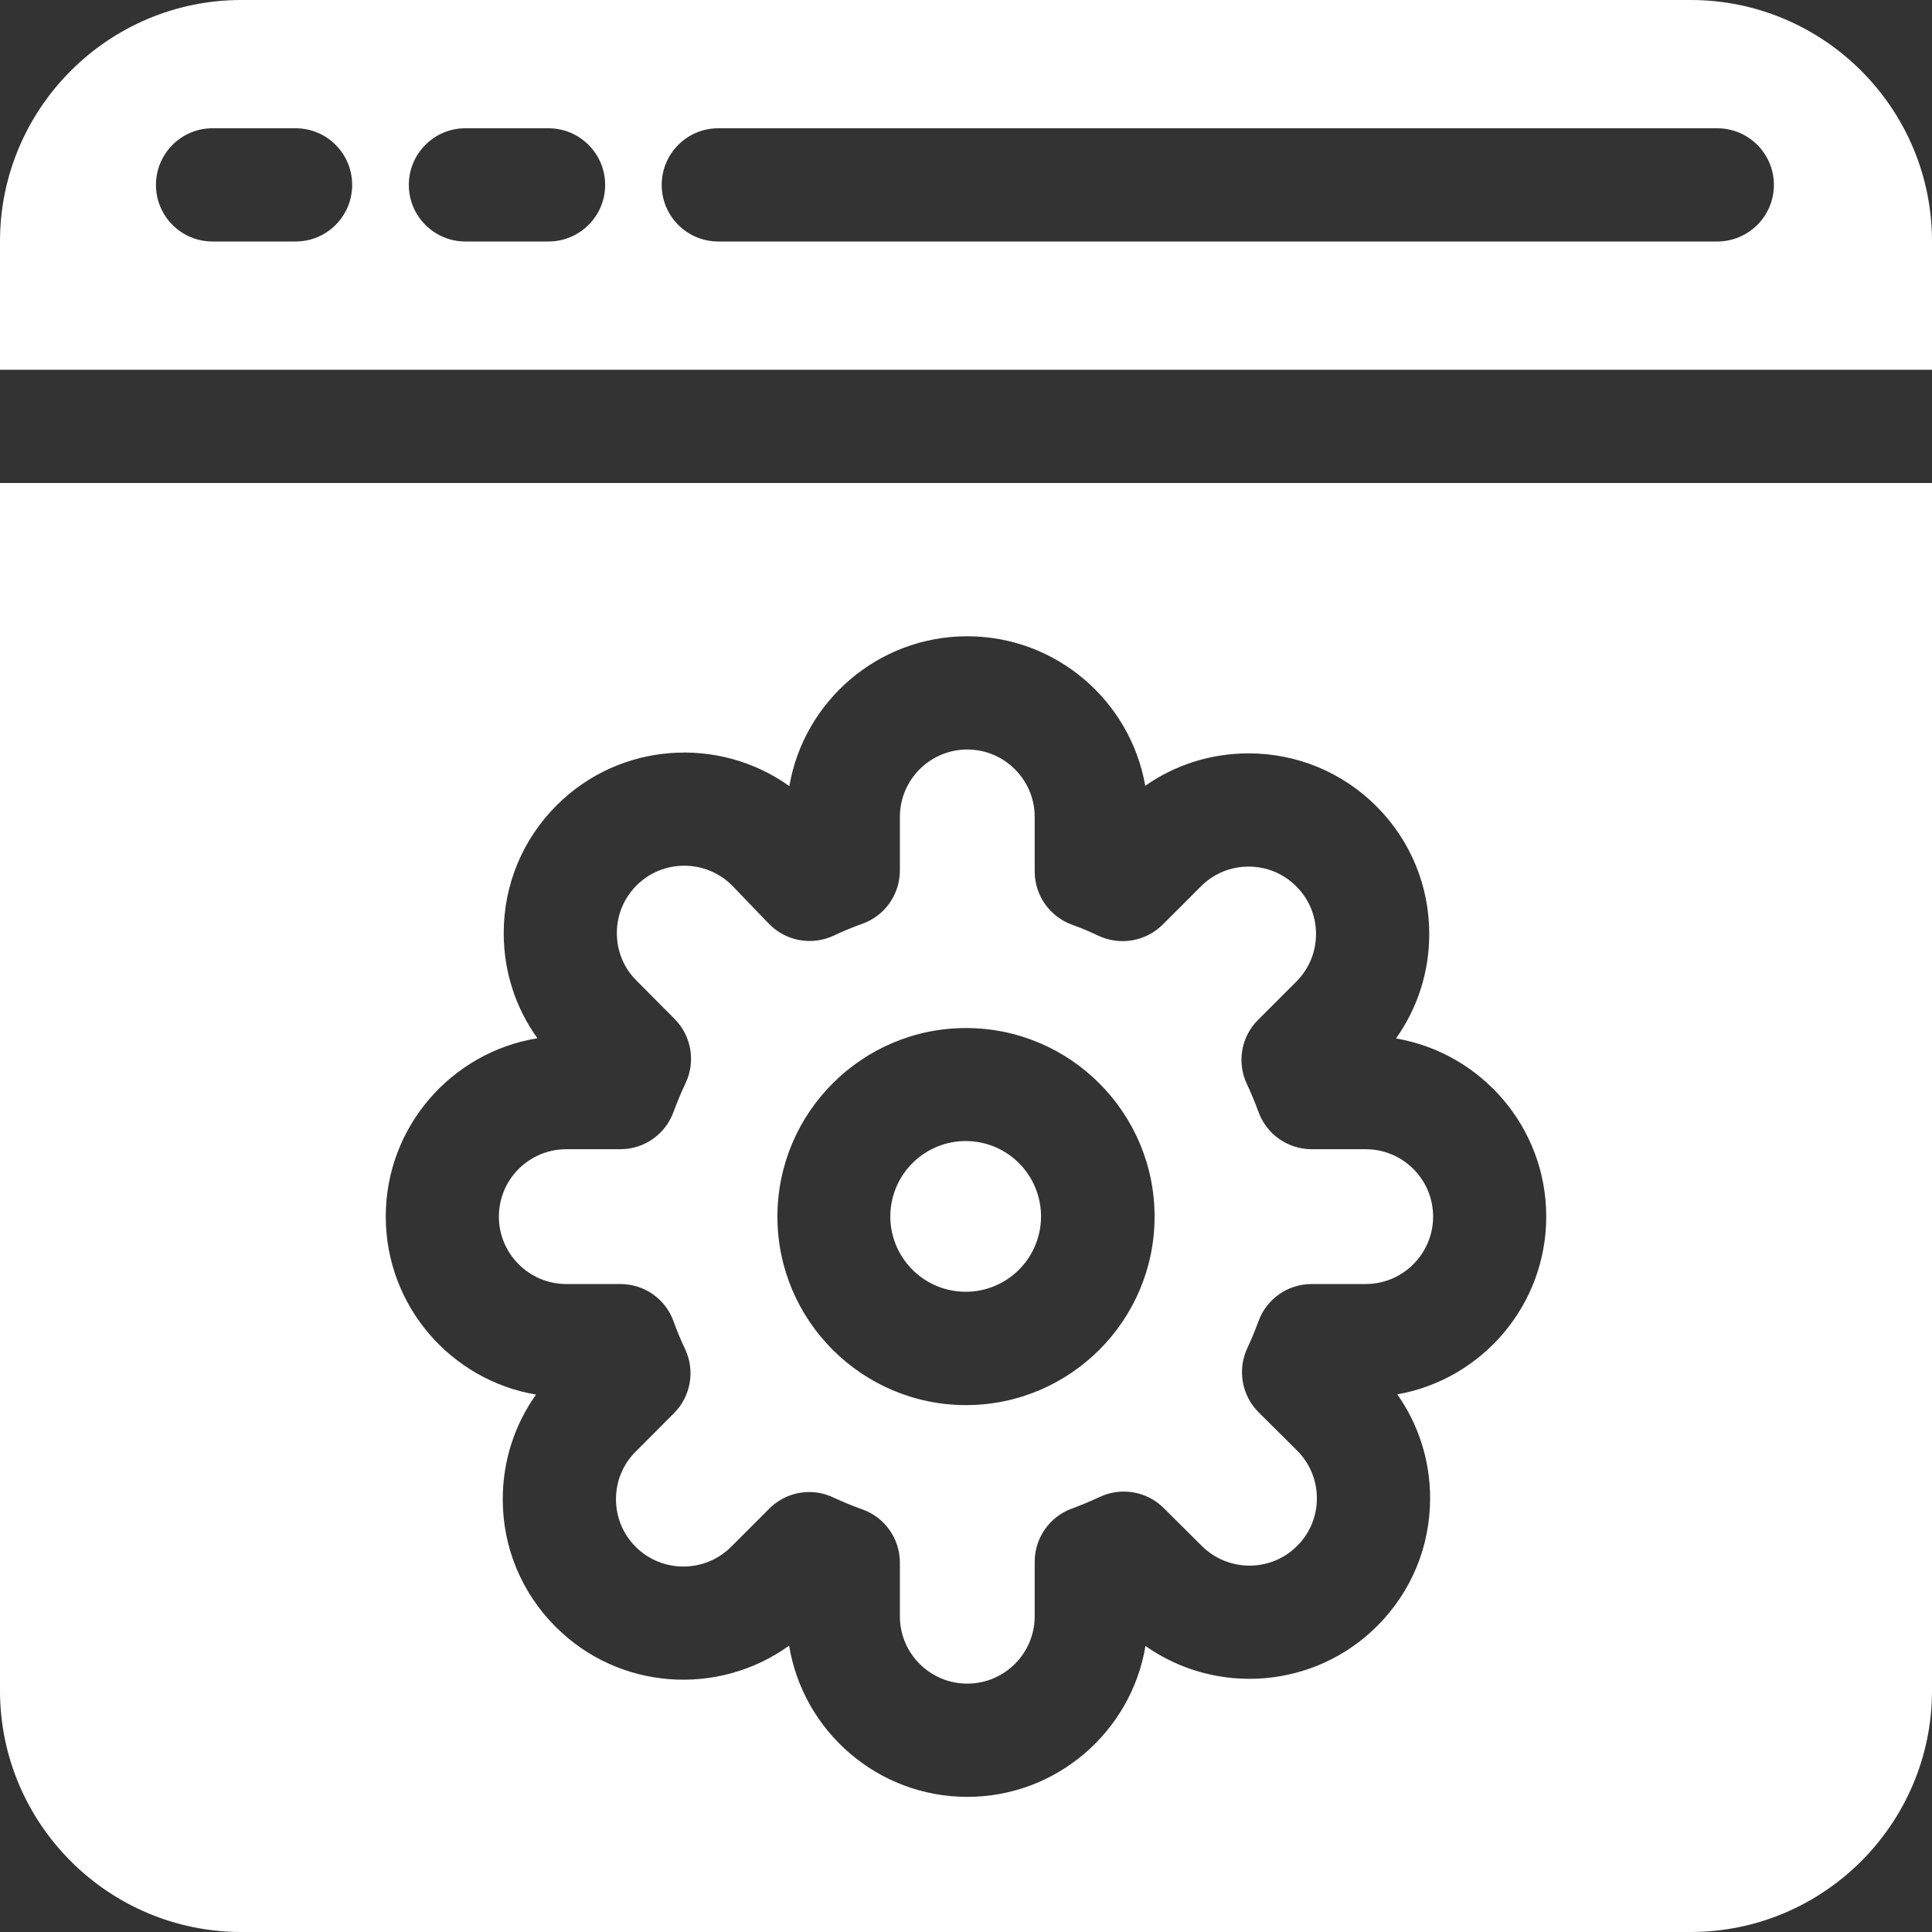 <svg width="18" height="18" viewBox="0 0 18 18" fill="none" xmlns="http://www.w3.org/2000/svg">
<rect x="0" y="0" width="18" height="18" fill="#333333" stroke="none"/>
<path d="M15.751 0H2.249C1.009 0 0 1.009 0 2.249V3.445H18V2.249C18 1.009 16.991 0 15.751 0ZM2.754 2.25H1.98C1.689 2.25 1.453 2.014 1.453 1.723C1.453 1.431 1.689 1.195 1.98 1.195H2.754C3.046 1.195 3.281 1.431 3.281 1.723C3.281 2.014 3.046 2.25 2.754 2.25ZM5.11 2.25H4.336C4.045 2.25 3.809 2.014 3.809 1.723C3.809 1.431 4.045 1.195 4.336 1.195H5.11C5.401 1.195 5.638 1.431 5.638 1.723C5.638 2.014 5.401 2.25 5.11 2.25ZM15.999 2.25H6.692C6.401 2.25 6.165 2.014 6.165 1.723C6.165 1.431 6.401 1.195 6.692 1.195H15.999C16.29 1.195 16.527 1.431 16.527 1.723C16.527 2.014 16.29 2.25 15.999 2.25Z" fill="white"/>
<path d="M9.69 11.445C9.752 11.063 9.492 10.702 9.11 10.64C8.727 10.578 8.367 10.838 8.304 11.221C8.242 11.603 8.502 11.964 8.885 12.026C9.268 12.088 9.628 11.828 9.69 11.445Z" fill="white"/>
<path d="M5.276 11.963H5.78C6.003 11.963 6.201 12.102 6.276 12.312C6.307 12.399 6.343 12.486 6.383 12.569C6.478 12.77 6.436 13.01 6.279 13.167L5.923 13.524C5.804 13.642 5.739 13.8 5.739 13.968C5.739 14.135 5.804 14.293 5.923 14.412C6.168 14.656 6.566 14.656 6.811 14.412L7.167 14.056C7.269 13.954 7.403 13.901 7.54 13.901C7.617 13.901 7.693 13.918 7.765 13.952C7.853 13.993 7.943 14.03 8.033 14.062C8.243 14.136 8.384 14.335 8.384 14.559V15.058C8.384 15.405 8.665 15.686 9.012 15.686C9.358 15.686 9.64 15.405 9.64 15.058L9.64 14.55C9.64 14.329 9.779 14.13 9.987 14.055C10.073 14.023 10.159 13.987 10.243 13.948C10.444 13.852 10.684 13.893 10.842 14.05L11.196 14.402C11.442 14.648 11.841 14.648 12.085 14.403C12.204 14.285 12.269 14.127 12.269 13.959C12.269 13.792 12.204 13.634 12.085 13.515L11.726 13.158C11.569 13.001 11.527 12.762 11.621 12.56C11.659 12.48 11.693 12.396 11.724 12.312C11.799 12.102 11.998 11.963 12.22 11.963H12.724C13.07 11.963 13.352 11.681 13.352 11.335C13.352 10.988 13.07 10.707 12.724 10.707H12.22C11.998 10.707 11.799 10.567 11.724 10.357C11.693 10.27 11.656 10.184 11.617 10.1C11.522 9.899 11.563 9.659 11.721 9.502L12.077 9.146C12.196 9.027 12.261 8.869 12.261 8.702C12.261 8.534 12.196 8.376 12.077 8.258C11.959 8.139 11.801 8.074 11.633 8.074C11.465 8.074 11.308 8.139 11.189 8.258L10.833 8.614C10.675 8.771 10.436 8.813 10.234 8.718C10.154 8.68 10.071 8.645 9.987 8.615C9.779 8.539 9.64 8.341 9.64 8.119L9.64 7.611C9.64 7.265 9.358 6.983 9.012 6.983C8.665 6.983 8.384 7.265 8.384 7.611V8.11C8.384 8.334 8.243 8.533 8.033 8.607C7.943 8.639 7.854 8.676 7.768 8.717C7.563 8.813 7.32 8.768 7.163 8.606L6.817 8.246C6.571 8.005 6.175 8.005 5.931 8.249C5.812 8.368 5.747 8.526 5.747 8.693C5.747 8.861 5.812 9.019 5.931 9.137L6.285 9.493C6.442 9.651 6.483 9.891 6.387 10.092C6.346 10.178 6.309 10.268 6.276 10.357C6.201 10.567 6.003 10.707 5.78 10.707H5.276C4.93 10.707 4.648 10.988 4.648 11.335C4.648 11.681 4.93 11.963 5.276 11.963ZM9 9.578C9.969 9.578 10.757 10.366 10.757 11.335C10.757 12.303 9.969 13.091 9 13.091C8.032 13.091 7.243 12.303 7.243 11.335C7.243 10.366 8.032 9.578 9 9.578Z" fill="white"/>
<path d="M0 15.751C0 16.991 1.009 18 2.249 18H15.751C16.991 18 18 16.991 18 15.751V4.5H0L0 15.751ZM5.007 9.673C4.803 9.39 4.693 9.05 4.693 8.693C4.693 8.244 4.868 7.821 5.186 7.503C5.775 6.914 6.697 6.854 7.354 7.324C7.49 6.532 8.182 5.928 9.012 5.928C9.841 5.928 10.532 6.531 10.67 7.321C10.95 7.125 11.283 7.019 11.633 7.019C12.082 7.019 12.505 7.194 12.823 7.511C13.141 7.829 13.316 8.252 13.316 8.702C13.316 9.056 13.207 9.393 13.006 9.675C13.8 9.81 14.406 10.503 14.406 11.334C14.406 12.162 13.806 12.852 13.018 12.991C13.217 13.273 13.324 13.608 13.324 13.959C13.324 14.409 13.149 14.831 12.831 15.149C12.244 15.736 11.328 15.798 10.672 15.335C10.54 16.131 9.846 16.741 9.012 16.741C8.177 16.741 7.483 16.13 7.352 15.332C6.694 15.807 5.768 15.749 5.177 15.157C4.859 14.839 4.684 14.417 4.684 13.968C4.684 13.614 4.793 13.276 4.994 12.993C4.2 12.859 3.594 12.166 3.594 11.334C3.594 10.498 4.207 9.803 5.007 9.673Z" fill="white"/>
</svg>
